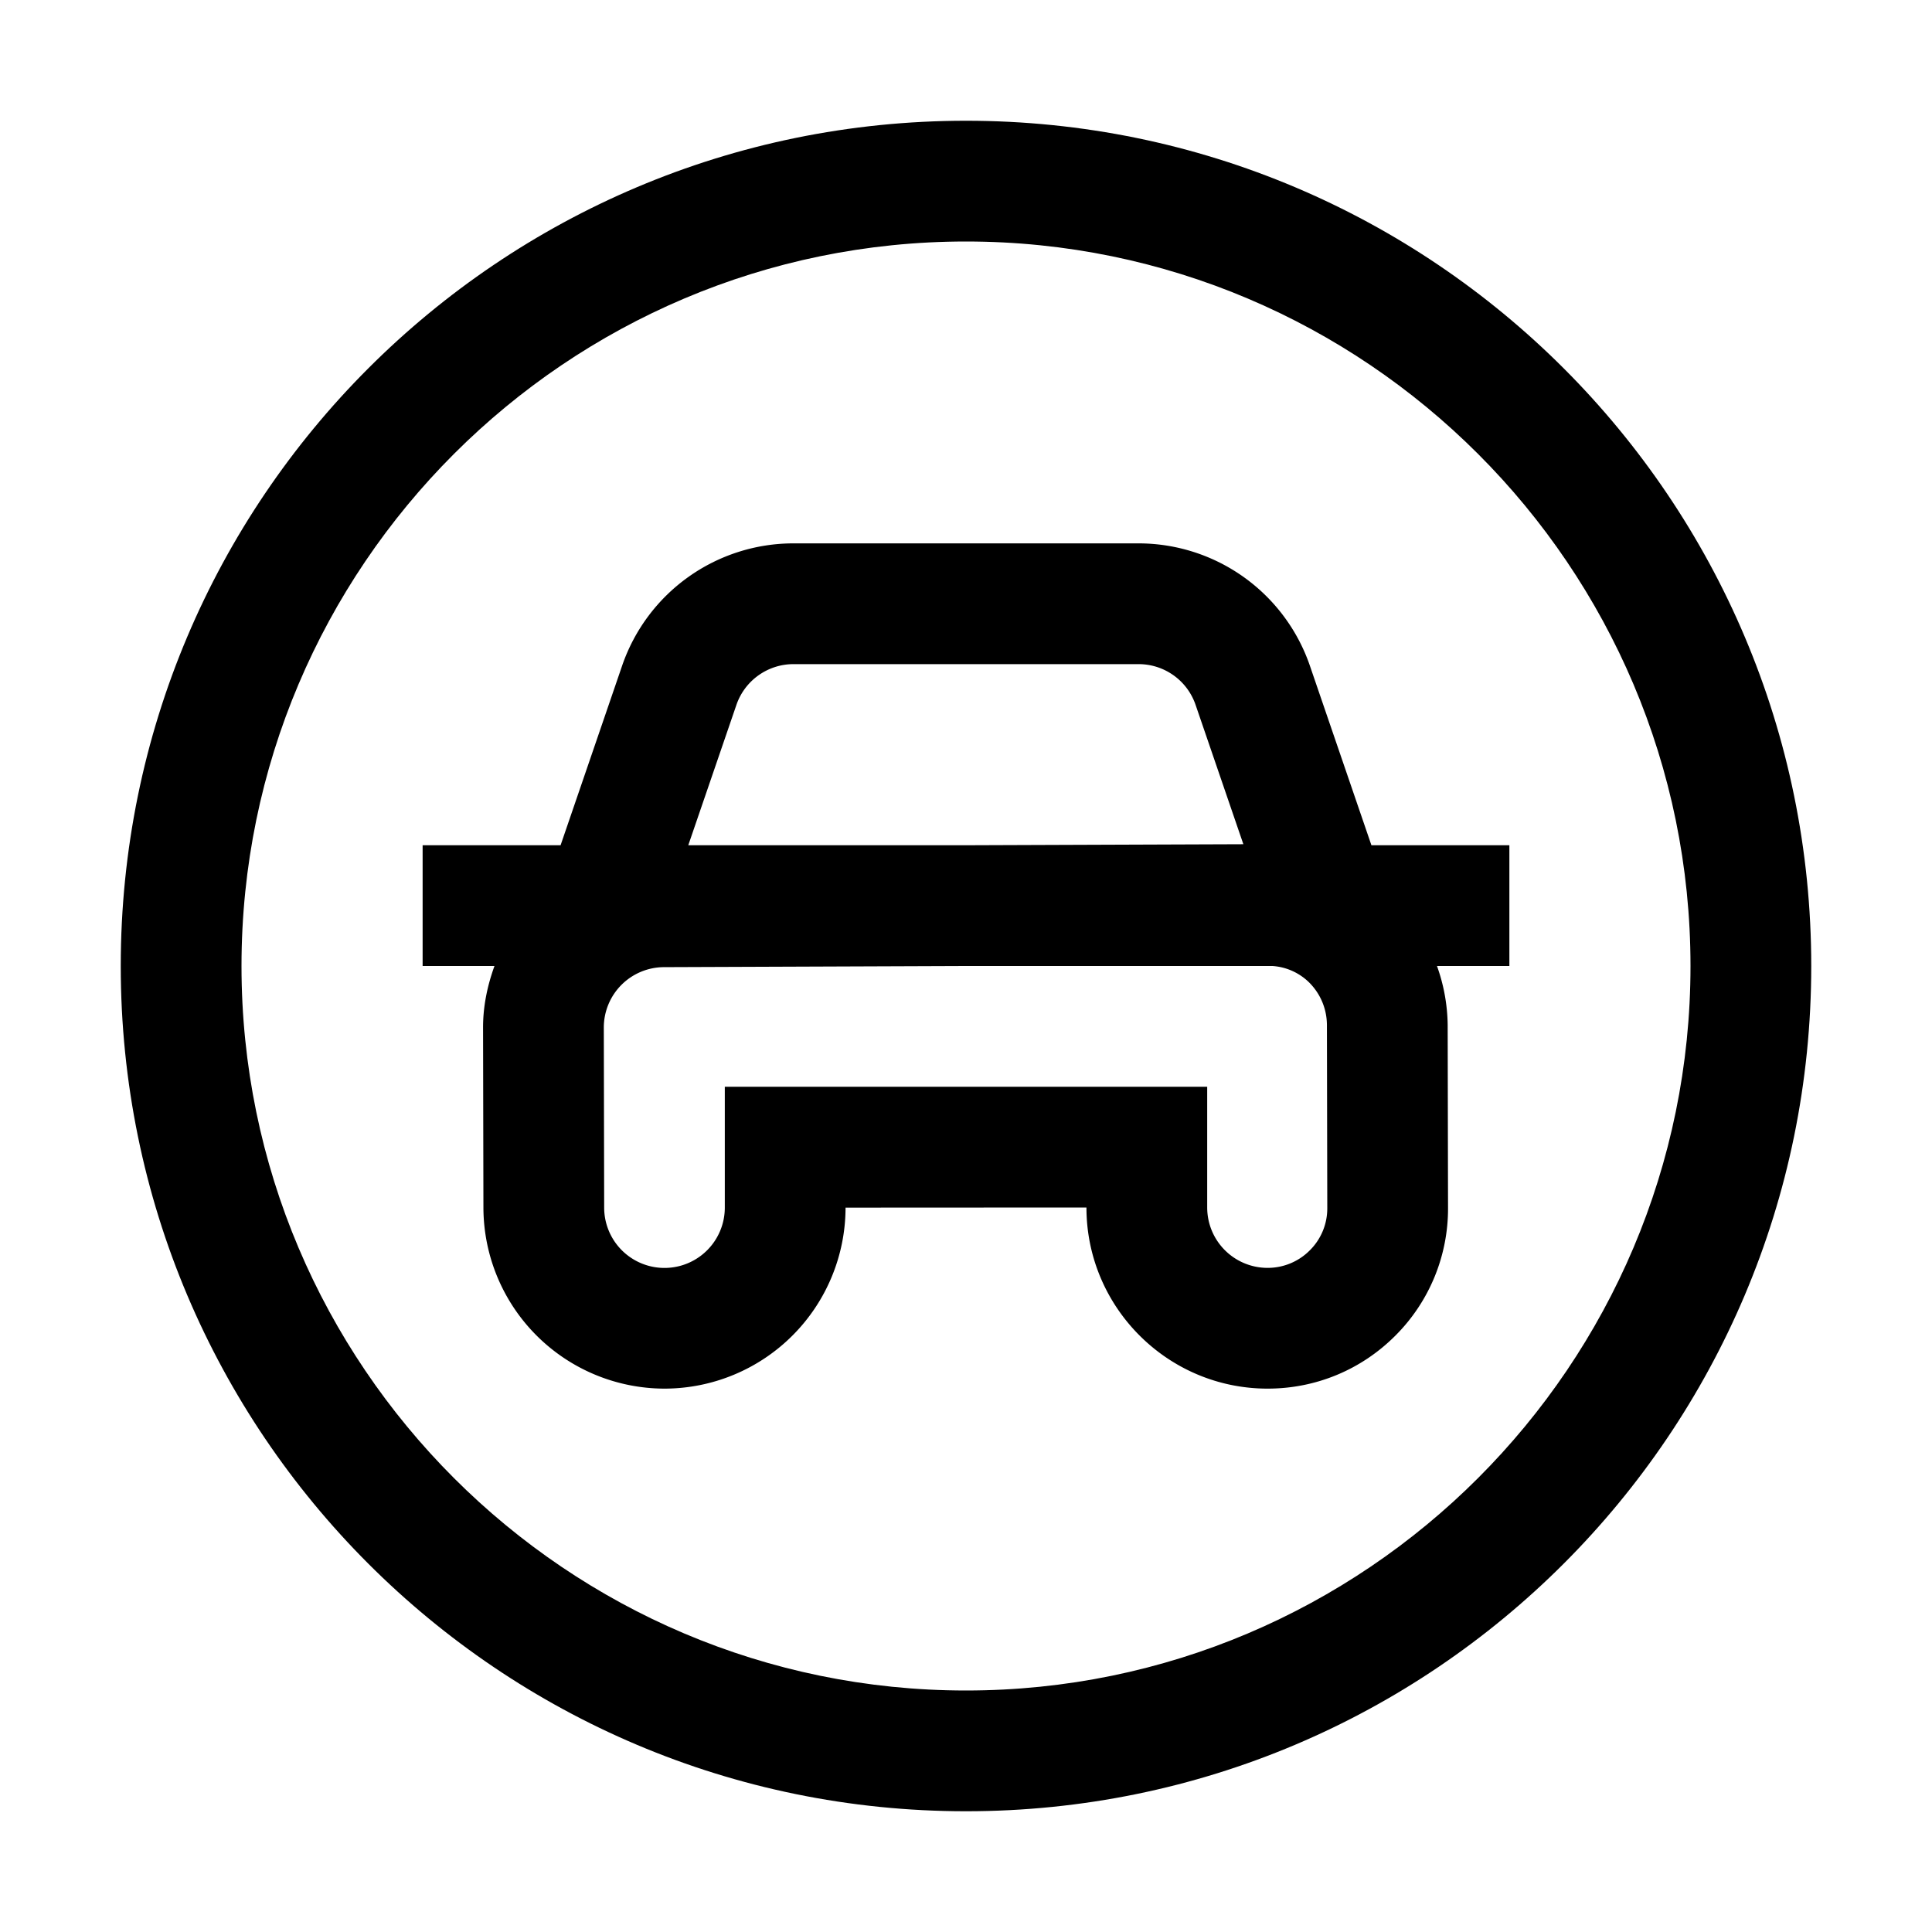 <svg xmlns="http://www.w3.org/2000/svg" viewBox="0 0 32 32" xml:space="preserve" enable-background="new 0 0 32 32">
    <path d="M16 2C8.268 2 2 8.268 2 16s6.268 14 14 14 14-6.268 14-14S23.732 2 16 2zm0 26C9.383 28 4 22.617 4 16S9.383 4 16 4s12 5.383 12 12-5.383 12-12 12z"/>
    <path d="m22.715 14-1.019-2.973A3.002 3.002 0 0 0 18.857 9h-5.715a3 3 0 0 0-2.838 2.027L9.285 14H7v2h1.19c-.116.321-.19.663-.189 1.024l.006 2.981a3.004 3.004 0 0 0 3 2.995 3.002 3.002 0 0 0 2.998-2.998l3.99-.002c0 1.654 1.346 3 3 3 .8 0 1.552-.312 2.117-.878a2.972 2.972 0 0 0 .872-2.118l-.006-3.029a2.989 2.989 0 0 0-.177-.975H25v-2h-2.285zm-10.518-2.324a1 1 0 0 1 .946-.676h5.715c.427 0 .807.271.945.676l.791 2.307-4.616.017H11.4l.797-2.324zm9.498 9.033a.982.982 0 0 1-.7.291 1 1 0 0 1-1-1v-2h-7.99v2.002a.998.998 0 0 1-1.998 0l-.006-2.982a1 1 0 0 1 .996-1.001L15.986 16h5.091a.957.957 0 0 1 .606.272c.189.188.294.44.295.707l.006 3.029a.977.977 0 0 1-.289.701z"/>
</svg>
